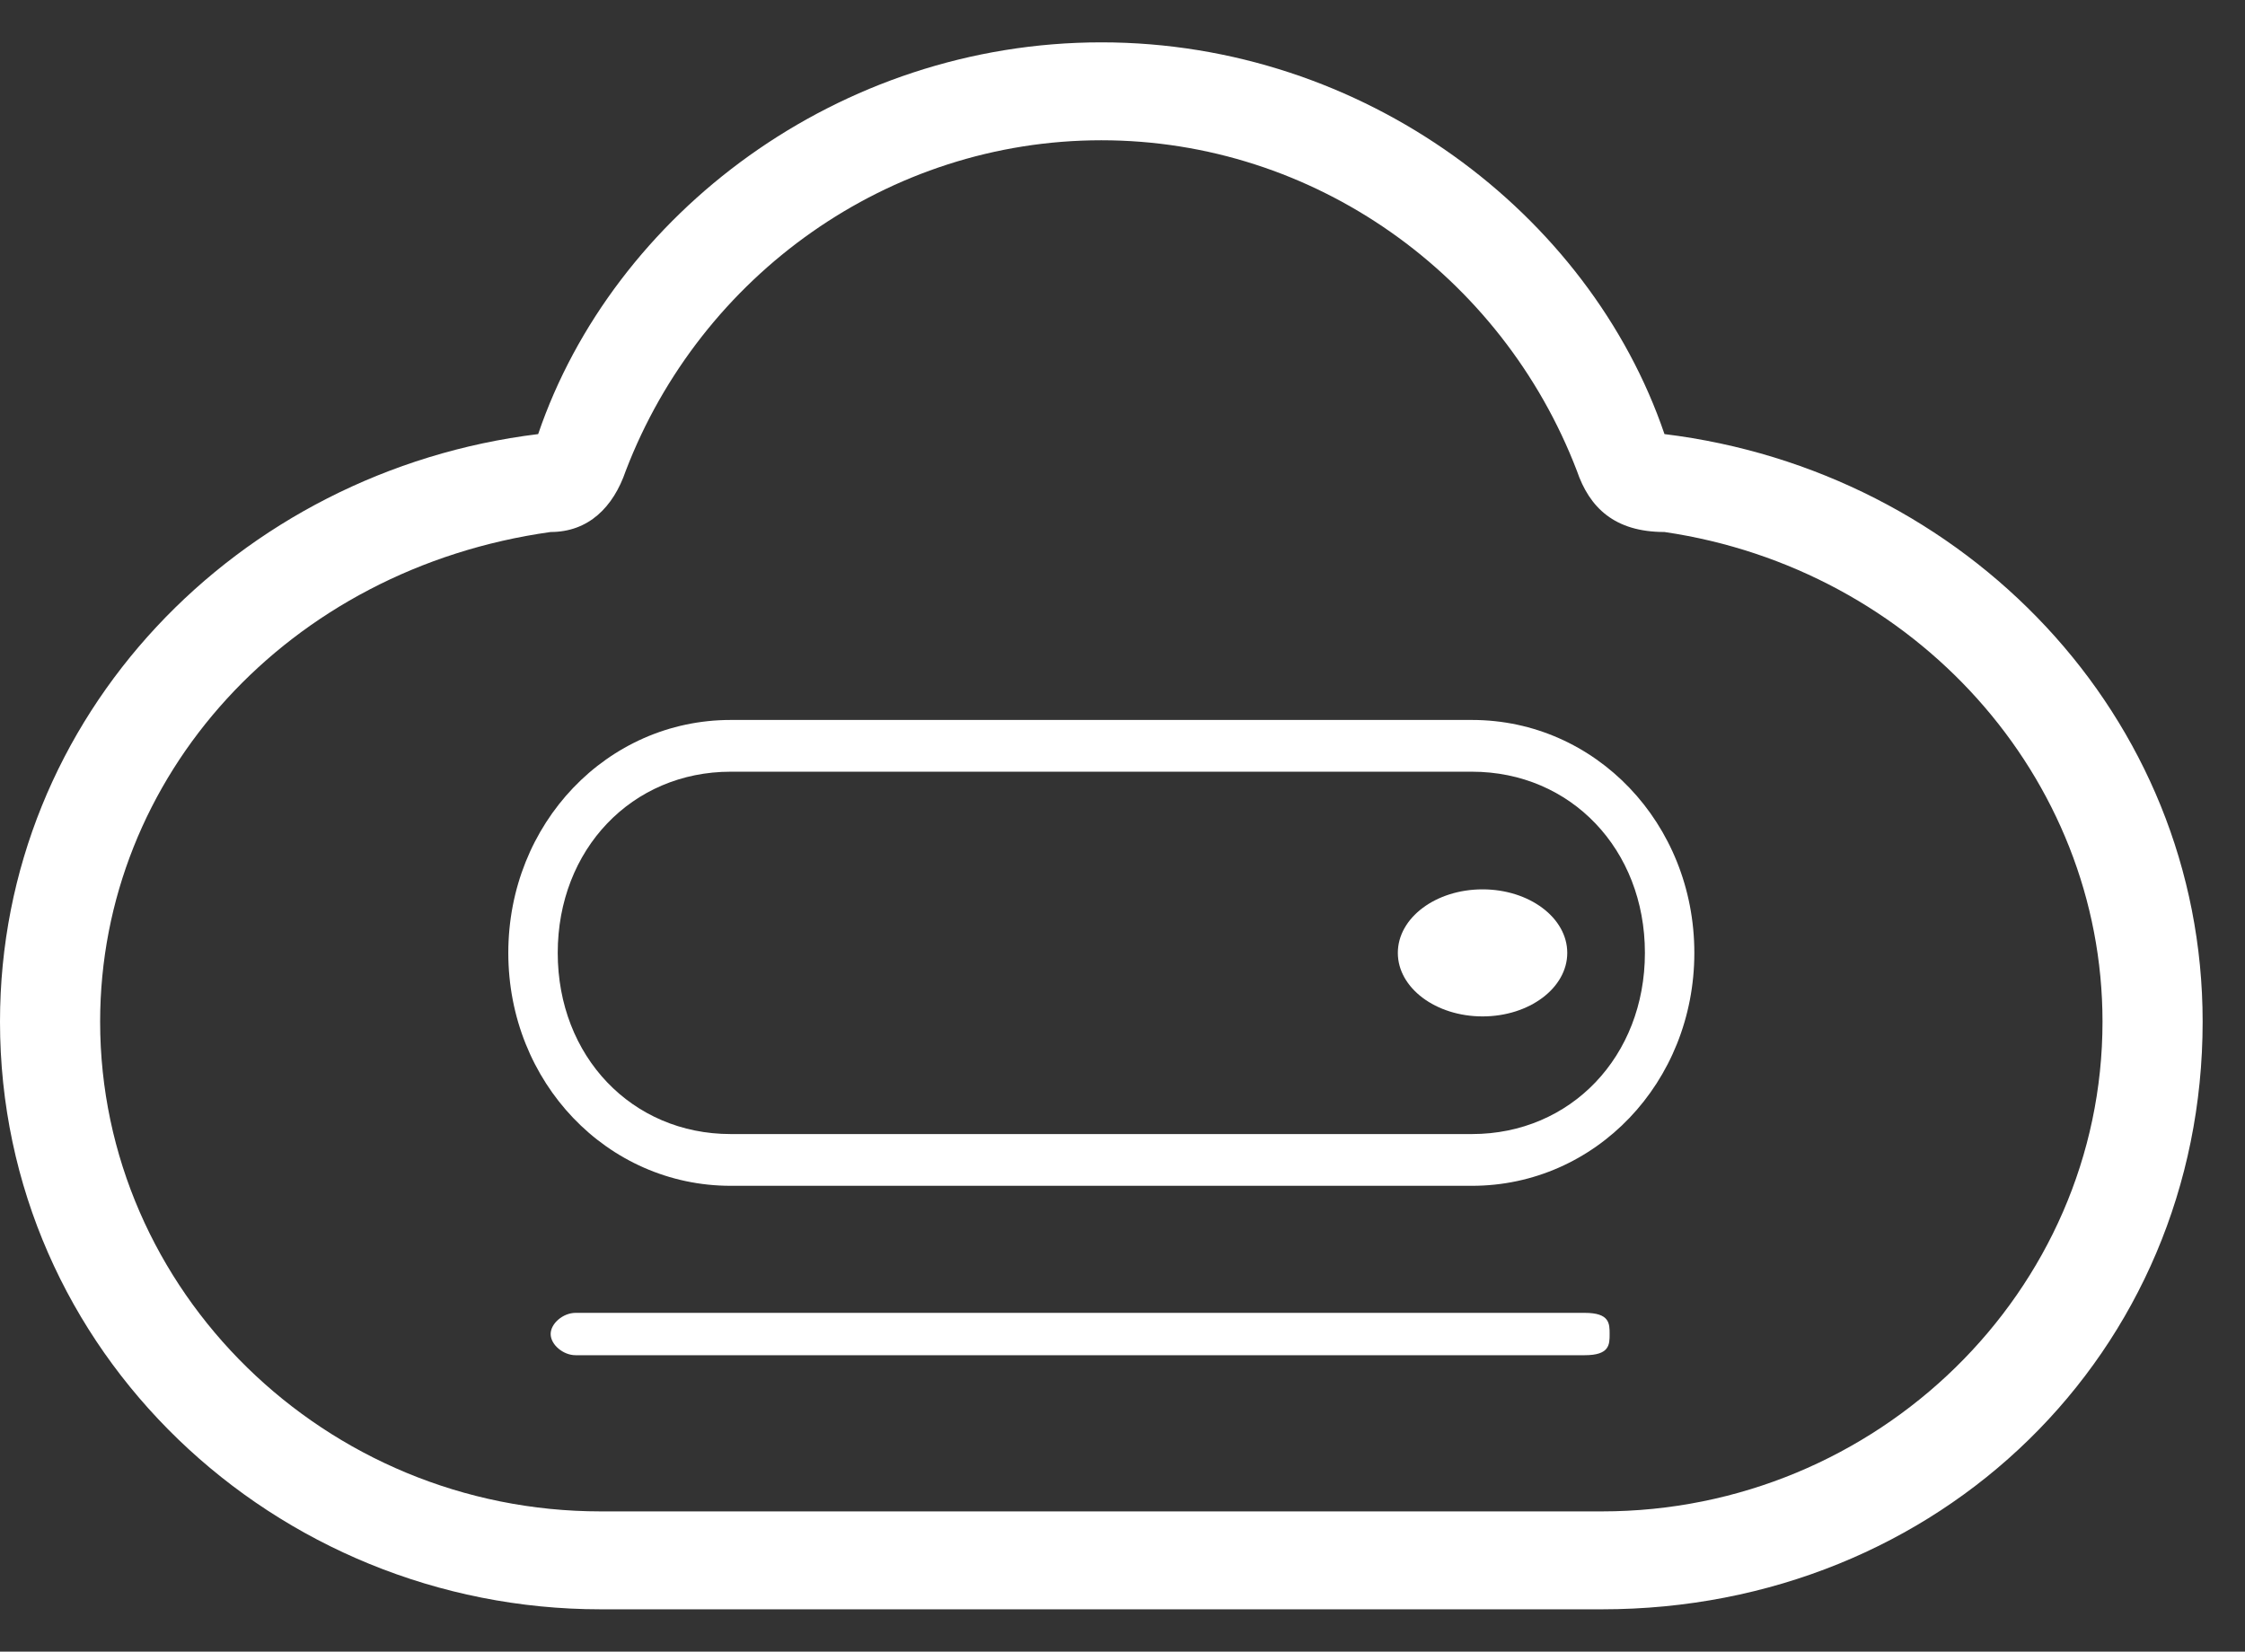 <svg width="53" height="39" xmlns="http://www.w3.org/2000/svg" xmlns:xlink="http://www.w3.org/1999/xlink" overflow="hidden"><rect width="100%" height="100%" fill="#333333" stroke="none"/><defs><clipPath id="clip0"><rect x="318" y="345" width="53" height="39"/></clipPath></defs><g clip-path="url(#clip0)" transform="translate(-318 -345)"><path d="M351 367.5C351 366.672 351.895 366 353 366 354.105 366 355 366.672 355 367.5 355 368.328 354.105 369 353 369 351.895 369 351 368.328 351 367.5Z" fill="#ffffff" fill-rule="evenodd"/><path d="M355.412 376C331.588 376 331.588 376 331.588 376 331.294 376 331 376.25 331 376.5 331 376.75 331.294 377 331.588 377 355.412 377 355.412 377 355.412 377 356 377 356 376.75 356 376.5 356 376.25 356 376 355.412 376Z" fill="#ffffff" fill-rule="evenodd"/><path d="M352.75 362C335.25 362 335.25 362 335.25 362 332.333 362 330 364.444 330 367.5 330 370.556 332.333 373 335.25 373 352.75 373 352.75 373 352.75 373 355.667 373 358 370.556 358 367.5 358 364.444 355.667 362 352.75 362ZM352.75 371.778C335.25 371.778 335.25 371.778 335.25 371.778 332.917 371.778 331.167 369.944 331.167 367.5 331.167 365.056 332.917 363.222 335.25 363.222 352.75 363.222 352.75 363.222 352.75 363.222 355.083 363.222 356.833 365.056 356.833 367.5 356.833 369.944 355.083 371.778 352.75 371.778Z" fill="#ffffff" fill-rule="evenodd"/><path d="M357.295 355.25C355.523 350.047 350.205 346 344 346 337.795 346 332.477 350.047 330.705 355.25 323.614 356.117 318 361.898 318 369.125 318 376.93 324.5 383 332.182 383 355.818 383 355.818 383 355.818 383 363.795 383 370 376.93 370 369.125 370 361.898 364.386 356.117 357.295 355.25ZM355.818 380.688C332.182 380.688 332.182 380.688 332.182 380.688 325.682 380.688 320.364 375.484 320.364 369.125 320.364 363.344 324.795 358.43 331 357.562 331.886 357.562 332.477 356.984 332.773 356.117 334.545 351.492 338.977 348.312 344 348.312 349.023 348.312 353.455 351.492 355.227 356.117 355.523 356.984 356.114 357.562 357.295 357.562 363.205 358.43 367.636 363.344 367.636 369.125 367.636 375.484 362.318 380.688 355.818 380.688Z" fill="#ffffff" fill-rule="evenodd"/></g></svg>